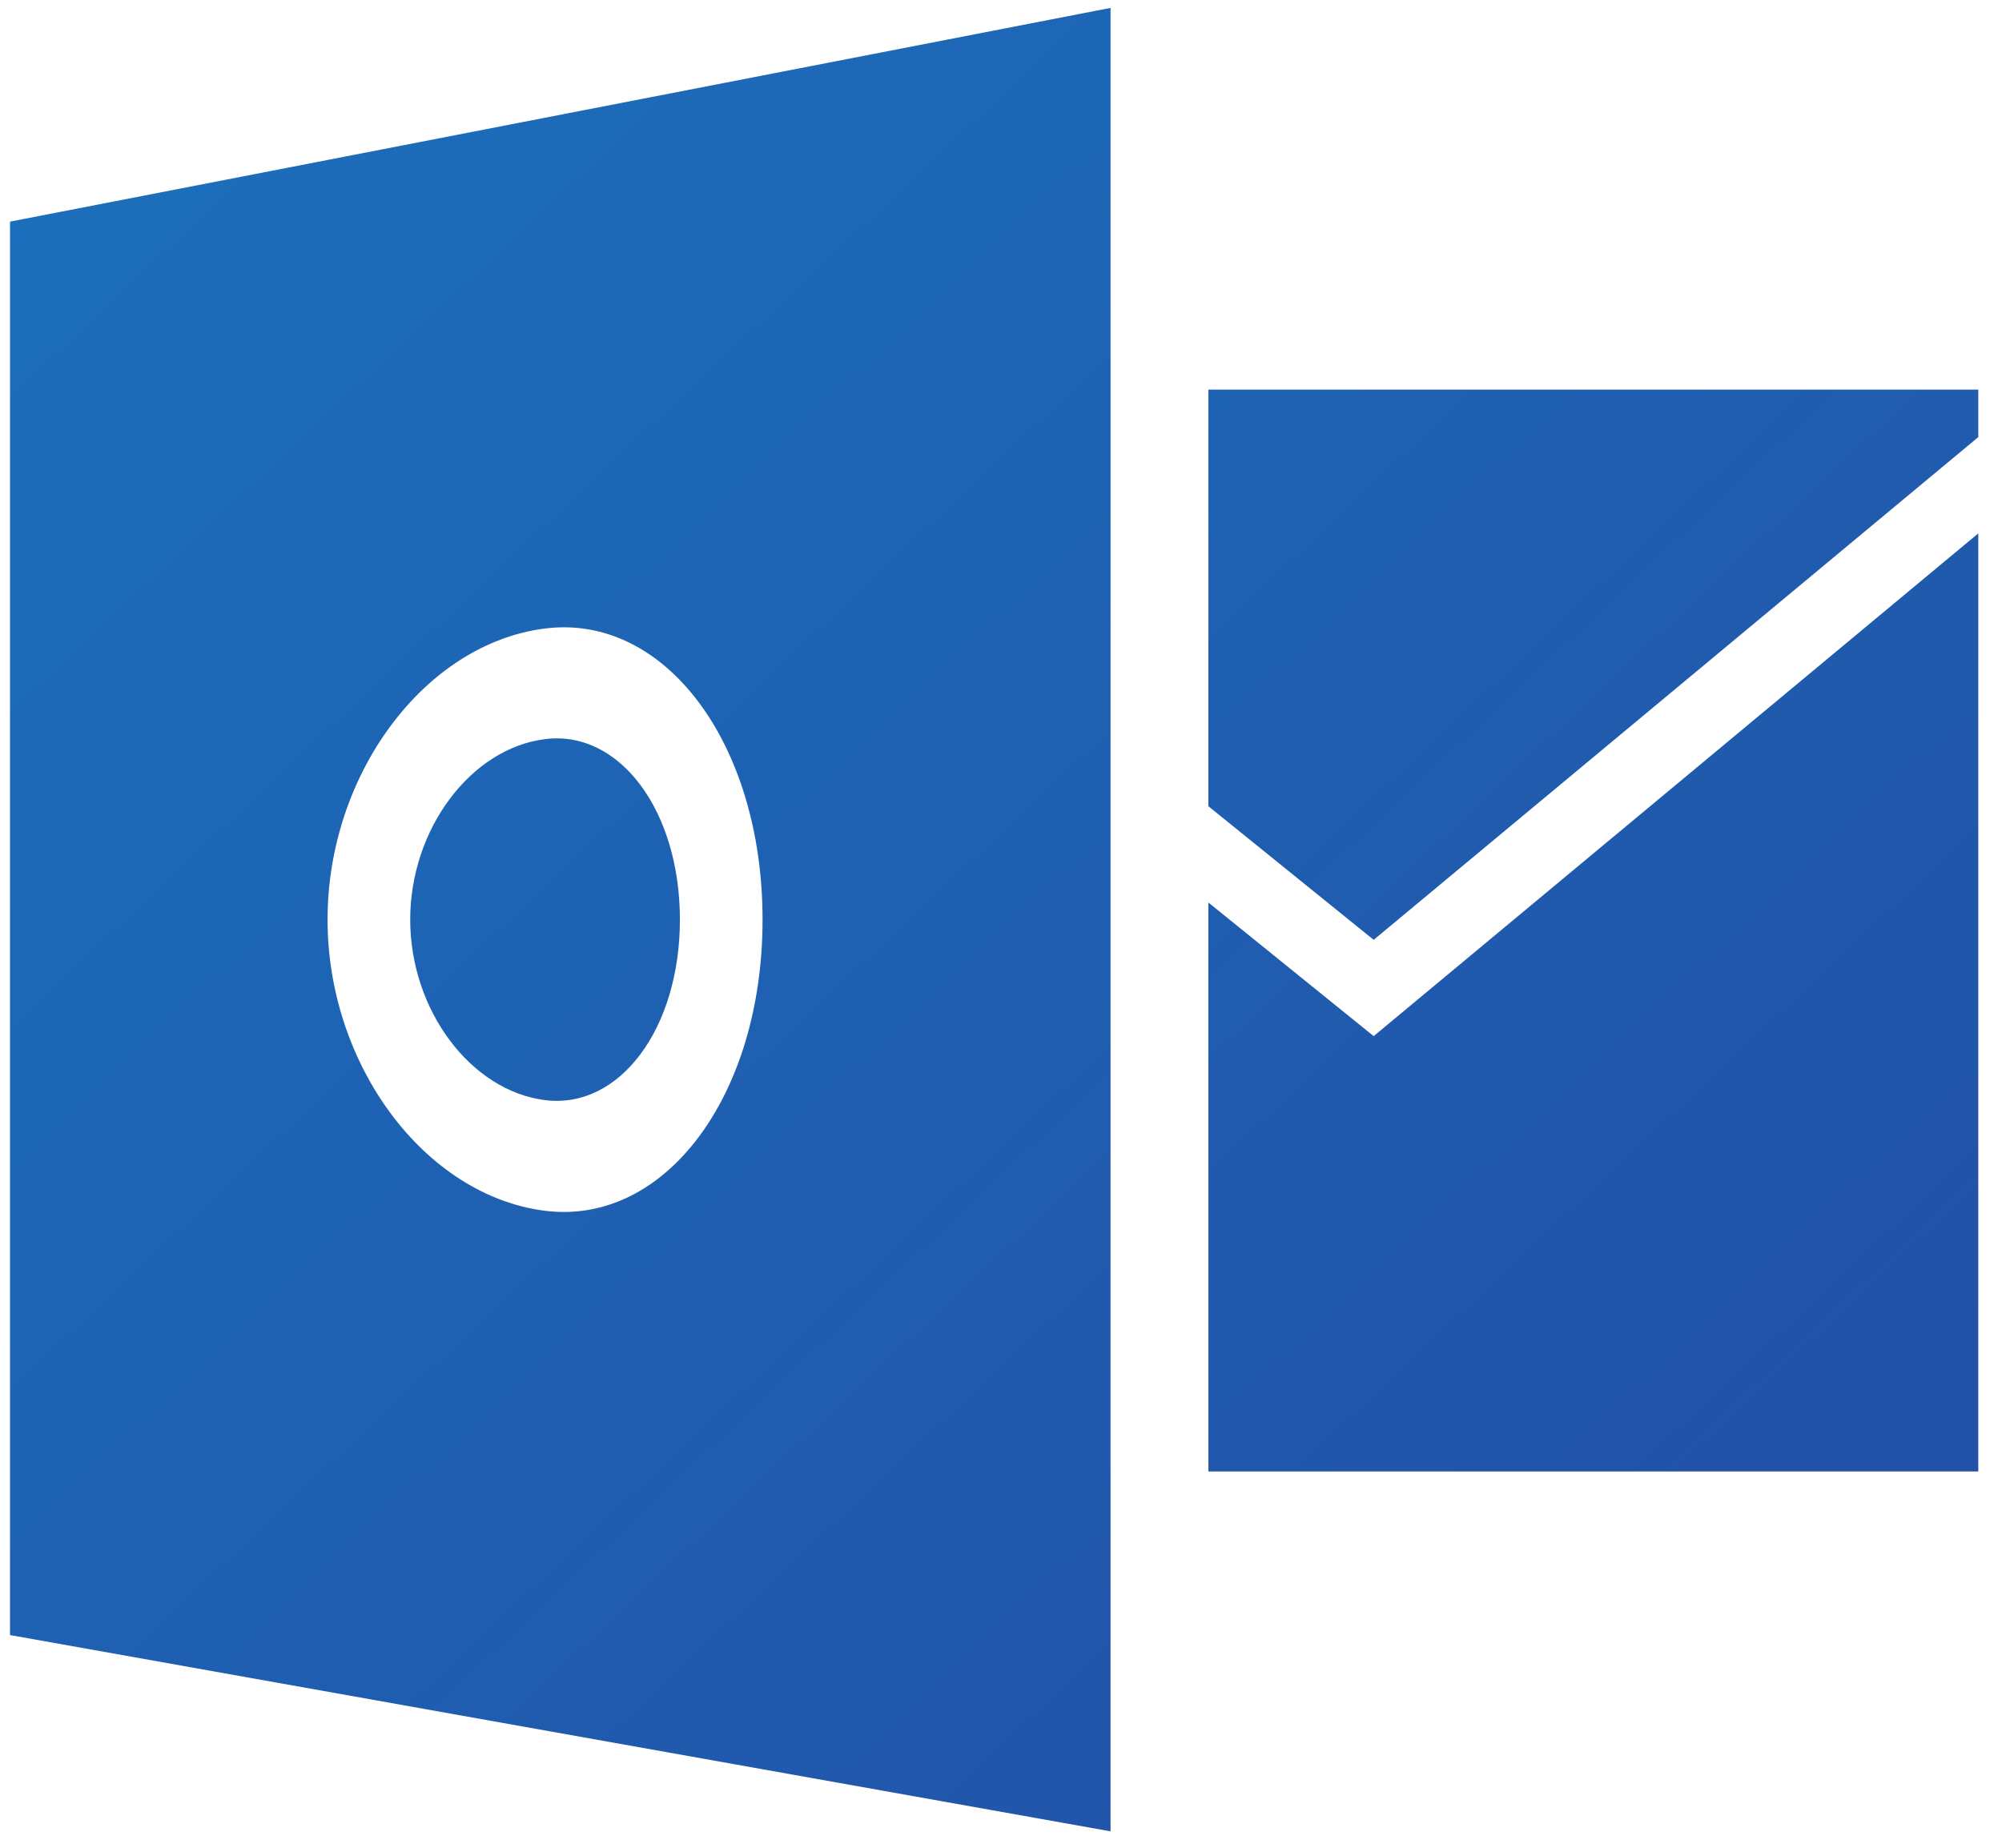 <?xml version="1.0" encoding="UTF-8" standalone="no"?>
<svg width="39px" height="36px" viewBox="0 0 39 36" version="1.1" xmlns="http://www.w3.org/2000/svg" xmlns:xlink="http://www.w3.org/1999/xlink" xmlns:sketch="http://www.bohemiancoding.com/sketch/ns">
    <!-- Generator: Sketch 3.3.3 (12072) - http://www.bohemiancoding.com/sketch -->
    <title>Shape</title>
    <desc>Created with Sketch.</desc>
    <defs>
        <linearGradient x1="0%" y1="0%" x2="102%" y2="101%" id="linearGradient-1">
            <stop stop-color="#1B70BC" offset="0%"></stop>
            <stop stop-color="#234DA5" offset="100%"></stop>
        </linearGradient>
    </defs>
    <g id="Welcome" stroke="none" stroke-width="1" fill="none" fill-rule="evenodd" sketch:type="MSPage">
        <g id="VirgilSecurity---Apps" sketch:type="MSArtboardGroup" transform="translate(-964, -675)" fill="url(#linearGradient-1)">
            <g id="V-Mail" sketch:type="MSLayerGroup" transform="translate(920, 235)">
                <g id="outlook" transform="translate(44, 440)" sketch:type="MSShapeGroup">
                    <path d="M0.195,31.856 L21.634,35.68 L21.634,0.154 L0.195,4.318 L0.195,31.856 Z M10.618,23.59 C8.278,23.296 6.381,20.756 6.381,17.917 C6.381,15.078 8.278,12.538 10.618,12.245 C12.958,11.951 14.855,14.491 14.855,17.917 C14.855,21.344 12.958,23.883 10.618,23.59 Z M38.538,8.516 L26.76,18.311 L23.54,15.708 L23.54,7.591 L38.538,7.591 L38.538,8.516 Z M38.538,10.392 L26.76,20.187 L23.54,17.584 L23.54,28.669 L38.538,28.669 L38.538,10.392 Z M10.618,14.4 C9.167,14.582 7.991,16.157 7.991,17.917 C7.991,19.677 9.167,21.252 10.618,21.434 C12.069,21.616 13.245,20.042 13.245,17.917 C13.245,15.793 12.069,14.218 10.618,14.4 Z" id="Shape"></path>
                </g>
            </g>
        </g>
    </g>
</svg>